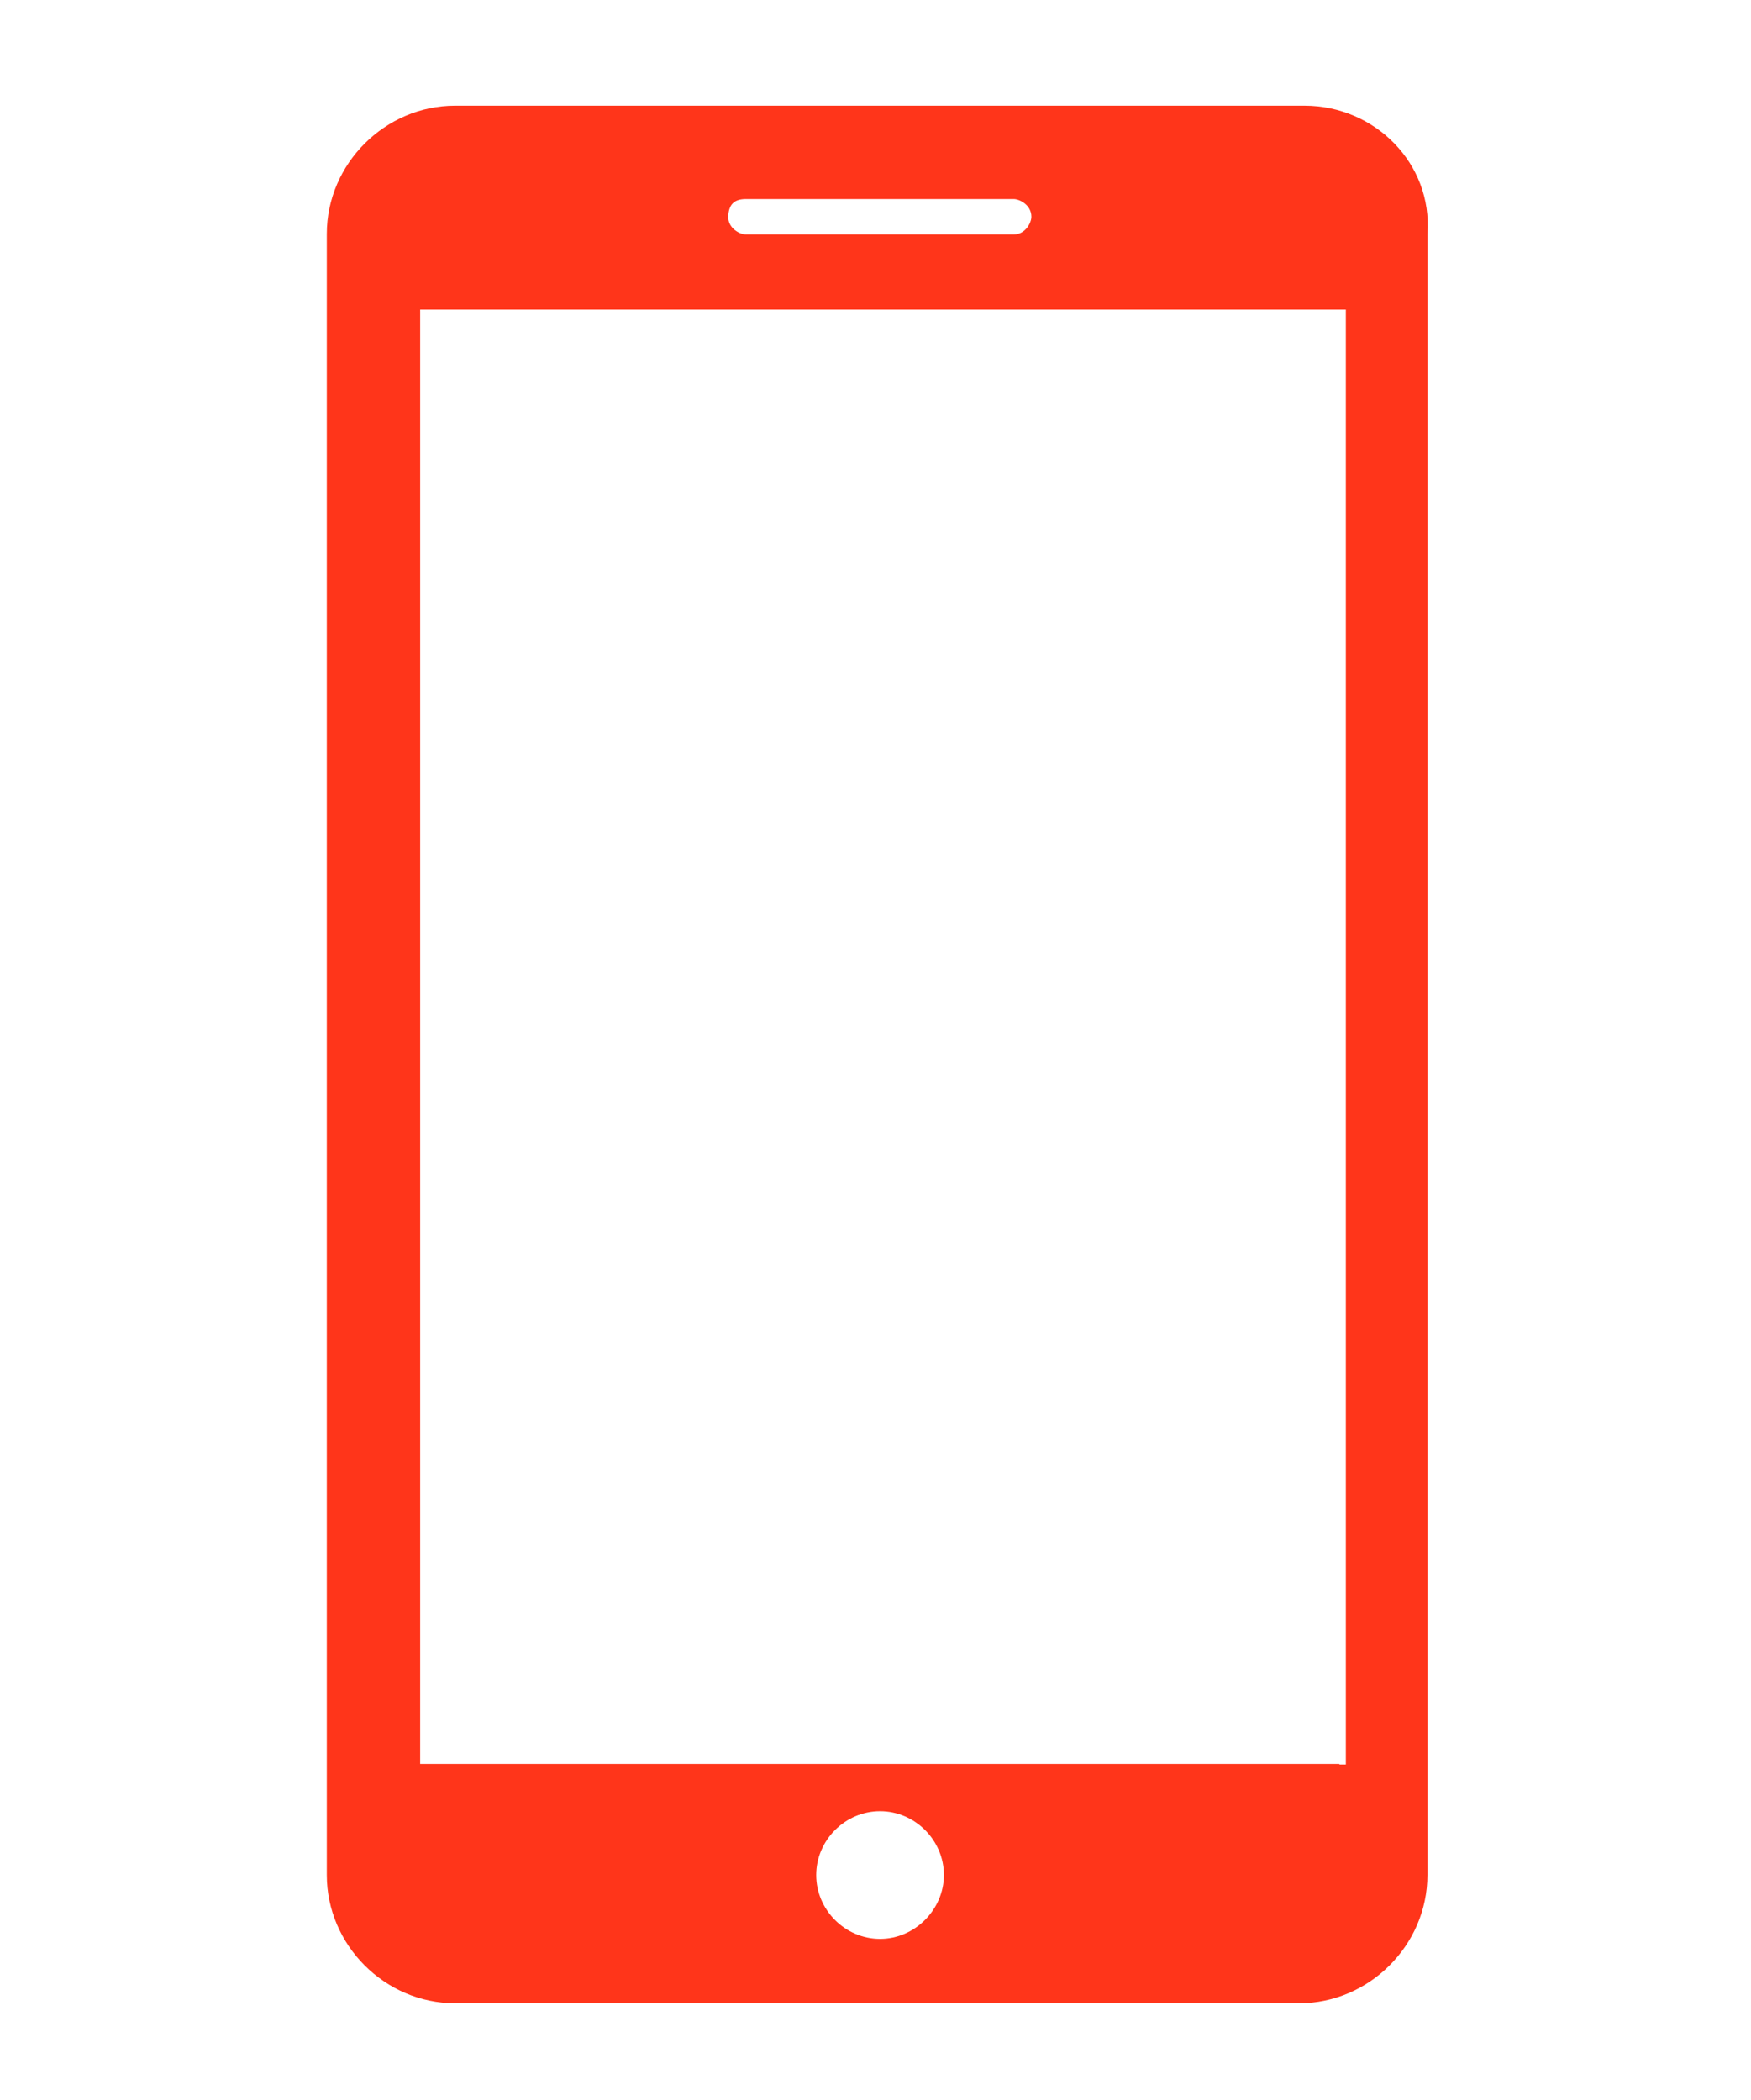 <?xml version="1.0" encoding="utf-8"?>
<!-- Generator: Adobe Illustrator 24.2.3, SVG Export Plug-In . SVG Version: 6.00 Build 0)  -->
<svg version="1.1" id="Capa_1" xmlns="http://www.w3.org/2000/svg" xmlns:xlink="http://www.w3.org/1999/xlink" x="0px" y="0px"
	 viewBox="0 0 326.3 391.4" style="enable-background:new 0 0 326.3 391.4;" xml:space="preserve">
<style type="text/css">
	.st0{fill:#FF351A;}
</style>
<g>
	<path class="st0" d="M243.1,19.7H84.8c-13,0-23.9,10.8-23.9,23.9v305.9c0,13,10.8,23.9,23.9,23.9h157.3c13,0,23.9-10.8,23.9-23.9
		V43.6C267,30.5,256.2,19.7,243.1,19.7z M139,37.1h49.9c1.1,0,3.3,1.1,3.3,3.3c0,1.1-1.1,3.3-3.3,3.3H139c-1.1,0-3.3-1.1-3.3-3.3
		C135.8,38.1,136.8,37.1,139,37.1z M164,361.4c-6.5,0-11.9-5.4-11.9-11.9s5.4-11.9,11.9-11.9s11.9,5.4,11.9,11.9
		C175.9,355.9,170.5,361.4,164,361.4z M249.6,328.8H78.3V57.7h172.5v271.2h-1.2V328.8z"/>
</g>
</svg>
